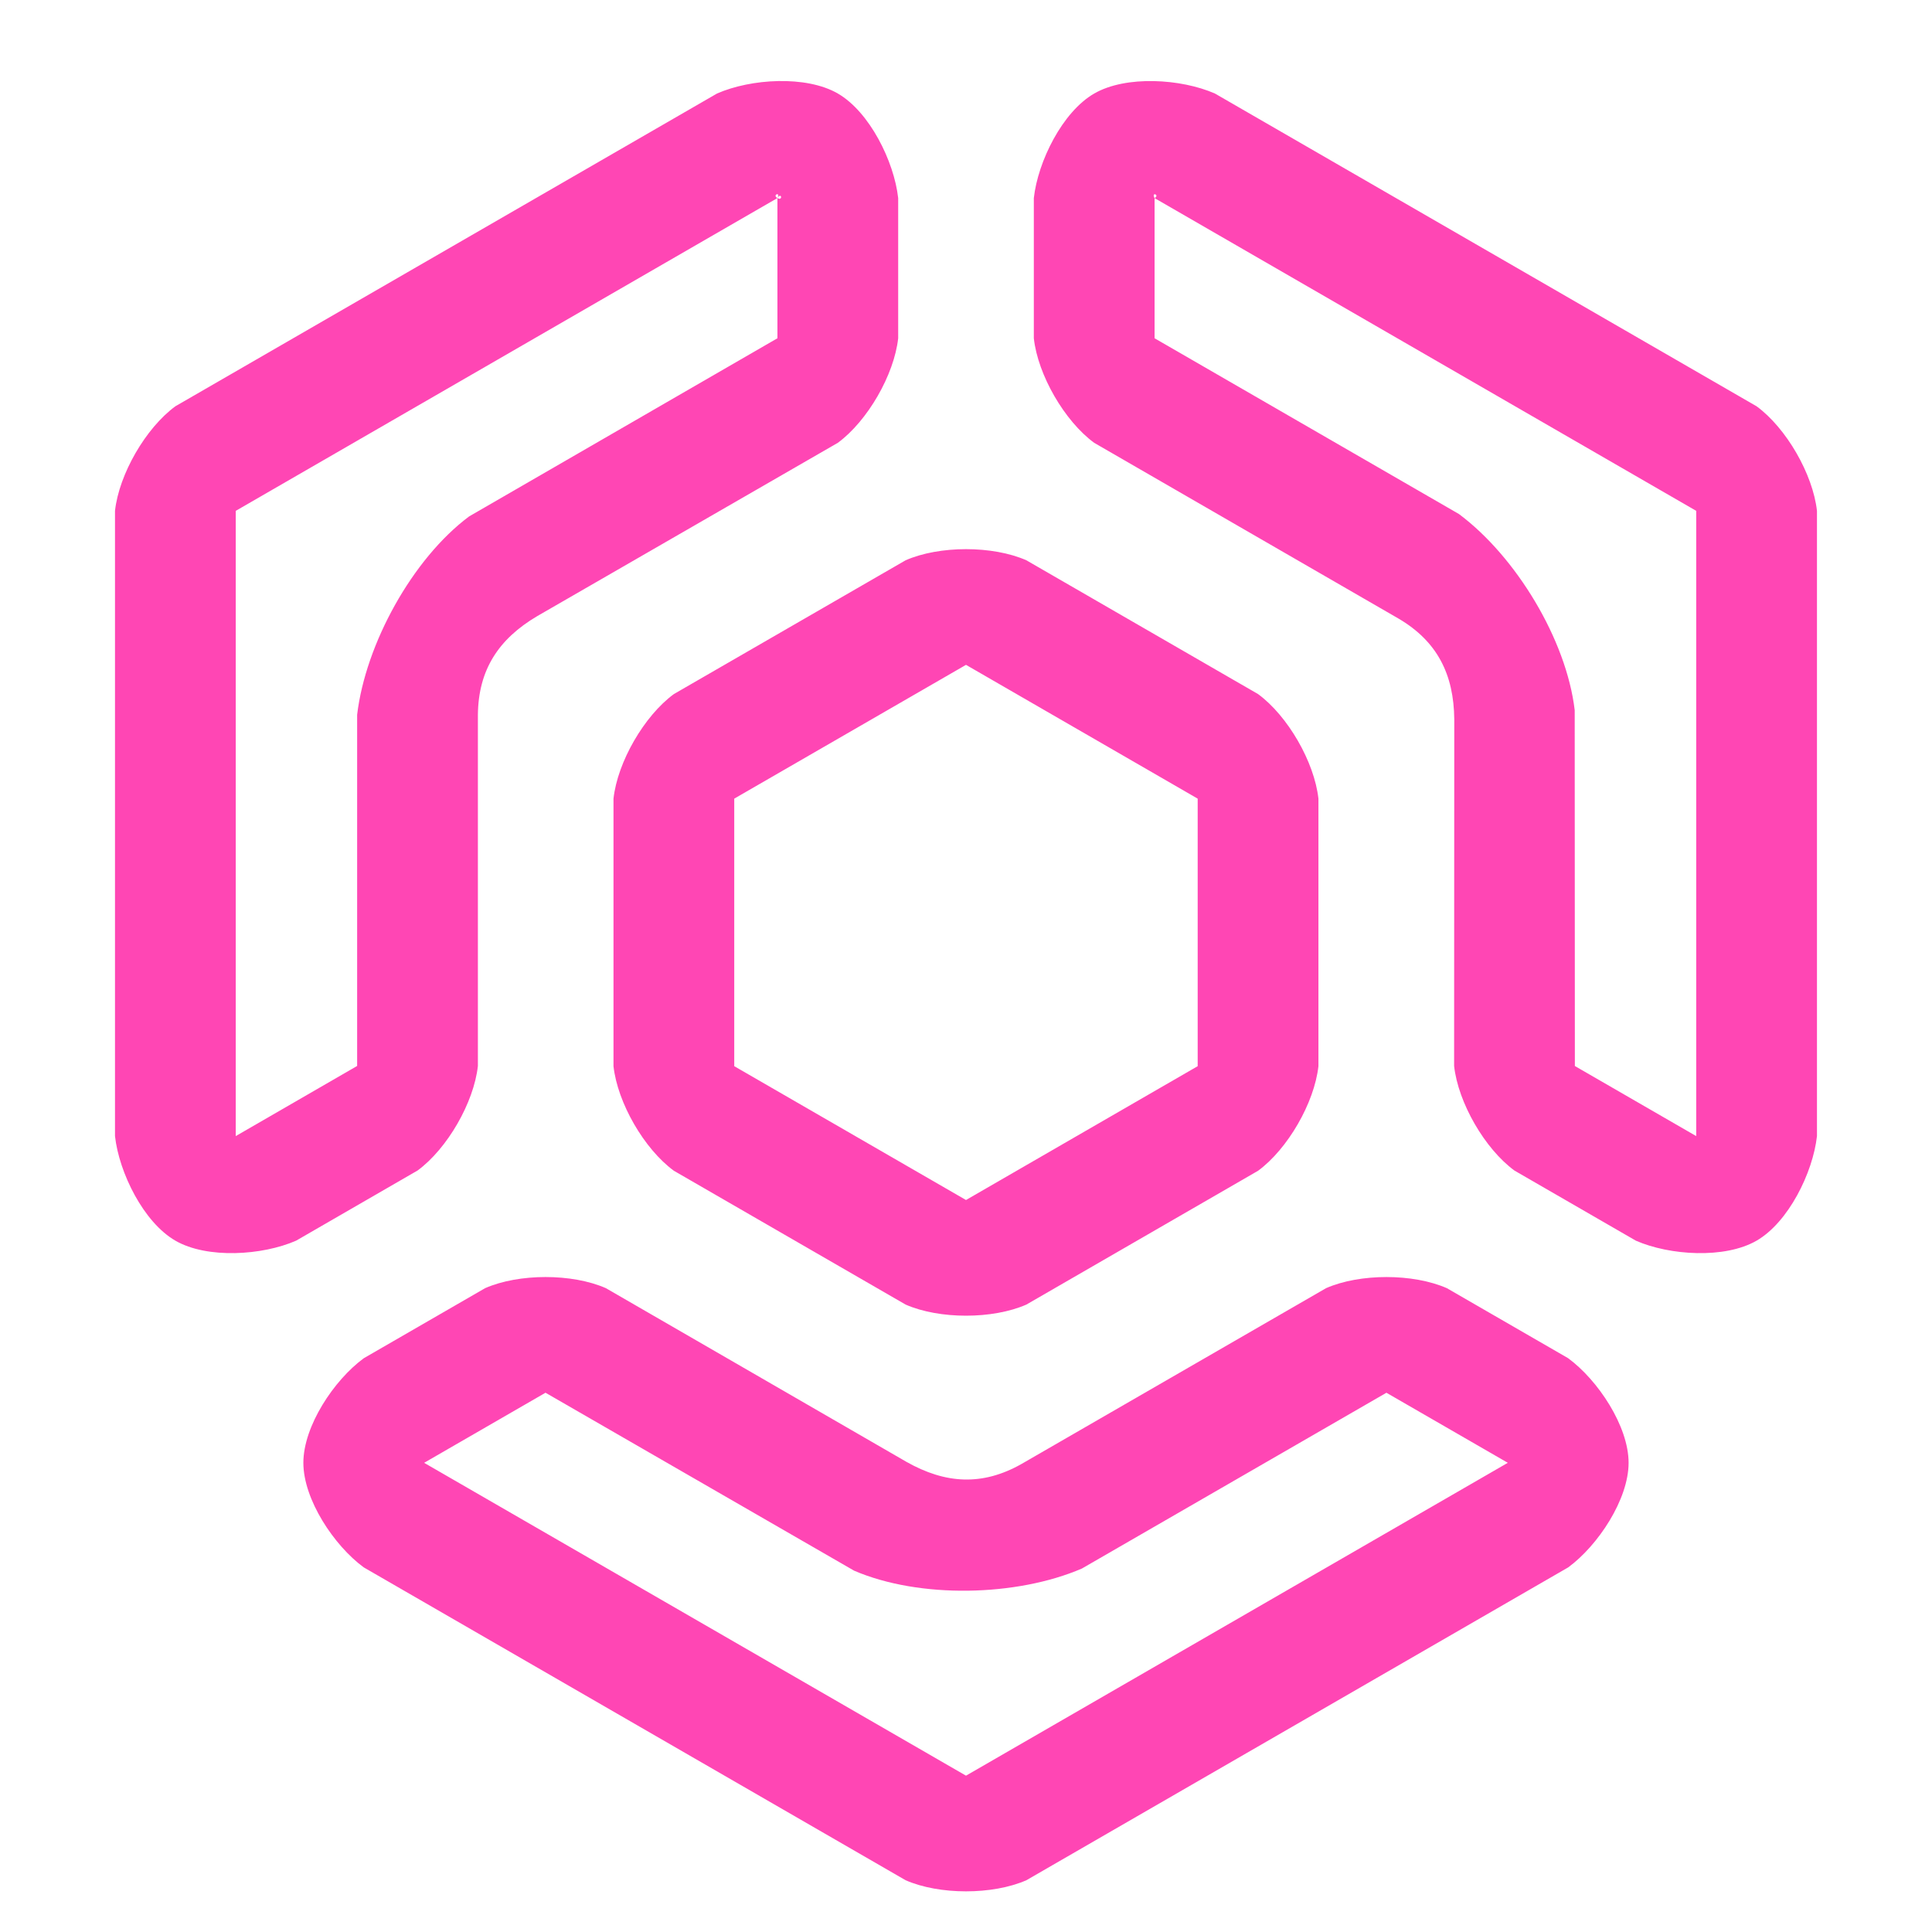 <svg clip-rule="evenodd" fill-rule="evenodd" stroke-linejoin="round" stroke-miterlimit="2" viewBox="0 0 48 48" xmlns="http://www.w3.org/2000/svg"><path fill="rgb(255, 70, 180)" d="m25.5 13.92c1.556.898 4.199 2.425 5.756 3.324.739.542 1.399 1.687 1.5 2.598v6.647c-.101.911-.762 2.056-1.499 2.598-1.558.9-4.201 2.426-5.757 3.325-.839.368-2.161.368-3 0-1.558-.9-4.202-2.426-5.758-3.325-.739-.542-1.399-1.687-1.5-2.598v-6.647c.101-.911.762-2.056 1.5-2.598 1.556-.898 4.201-2.425 5.758-3.324.839-.368 2.161-.369 3 0zm-1.5 2.598c-1.557.899-4.202 2.426-5.758 3.324v6.647c1.556.899 4.2 2.425 5.758 3.325 1.556-.899 4.198-2.425 5.756-3.325v-6.647c-1.557-.899-4.2-2.426-5.756-3.324zm-1.48 19.801c.972.55 1.889.602 2.859.053 2.092-1.207 5.669-3.272 7.567-4.368.839-.368 2.161-.369 3.002.001.814.471 1.923 1.111 3.01 1.738.741.543 1.504 1.689 1.504 2.6s-.762 2.056-1.5 2.598c-4.189 2.419-10.741 6.201-13.462 7.773-.839.368-2.161.368-3 0-2.722-1.572-9.274-5.354-13.463-7.773-.739-.542-1.5-1.687-1.5-2.598s.76-2.055 1.501-2.598c1.086-.627 2.199-1.27 3.015-1.741.839-.368 2.161-.369 3 0 1.899 1.096 5.376 3.108 7.467 4.315zm-8.967-1.717c-.816.471-1.929 1.114-3.015 1.741h-.001c4.189 2.419 10.741 6.201 13.463 7.773 2.721-1.572 9.273-5.354 13.461-7.773-1.086-.626-2.2-1.27-3.015-1.74 0-.001 0-.001 0-.001-1.898 1.096-5.475 3.161-7.567 4.368-1.622.699-4.037.751-5.659.053-2.091-1.207-5.768-3.325-7.667-4.421zm-.205-19.295c-.96.567-1.463 1.333-1.475 2.451v8.726c-.1.909-.759 2.053-1.497 2.596-.818.474-1.932 1.116-3.019 1.744-.839.368-2.211.456-3 0-.789-.455-1.399-1.687-1.5-2.598v-15.534c.101-.911.762-2.056 1.5-2.598 2.722-1.572 9.271-5.353 13.458-7.771.839-.368 2.211-.456 3 0s1.399 1.687 1.5 2.598v3.483c-.101.911-.762 2.056-1.5 2.598-1.899 1.096-5.375 3.098-7.467 4.305zm5.967-6.903v-3.483c.139.08.101-.159.001-.002.087-.165-.14-.078-.001.002-4.187 2.418-10.736 6.199-13.458 7.771v15.534c1.087-.628 2.2-1.27 3.015-1.742h.001v-8.726c.208-1.752 1.369-3.872 2.781-4.927 2.092-1.207 5.762-3.331 7.661-4.427zm16.816 9.468c-.011-1.118-.423-1.938-1.384-2.503-2.091-1.208-5.665-3.272-7.562-4.367-.739-.542-1.399-1.687-1.5-2.598v-3.482c.101-.911.711-2.143 1.5-2.598.789-.456 2.161-.369 3 0 4.189 2.418 10.737 6.199 13.457 7.77.739.542 1.399 1.687 1.5 2.598v15.534c-.101.911-.711 2.143-1.5 2.598-.789.456-2.161.368-3 0-1.087-.628-2.199-1.27-3.015-1.741-.739-.542-1.399-1.687-1.5-2.598zm2.996 8.613c.816.471 1.928 1.113 3.015 1.741v-15.534c-2.72-1.571-9.268-5.352-13.457-7.77.139-.08-.089-.167 0 0v3.482c1.897 1.095 5.471 3.159 7.562 4.367 1.417 1.055 2.669 3.121 2.876 4.873z"/></svg>